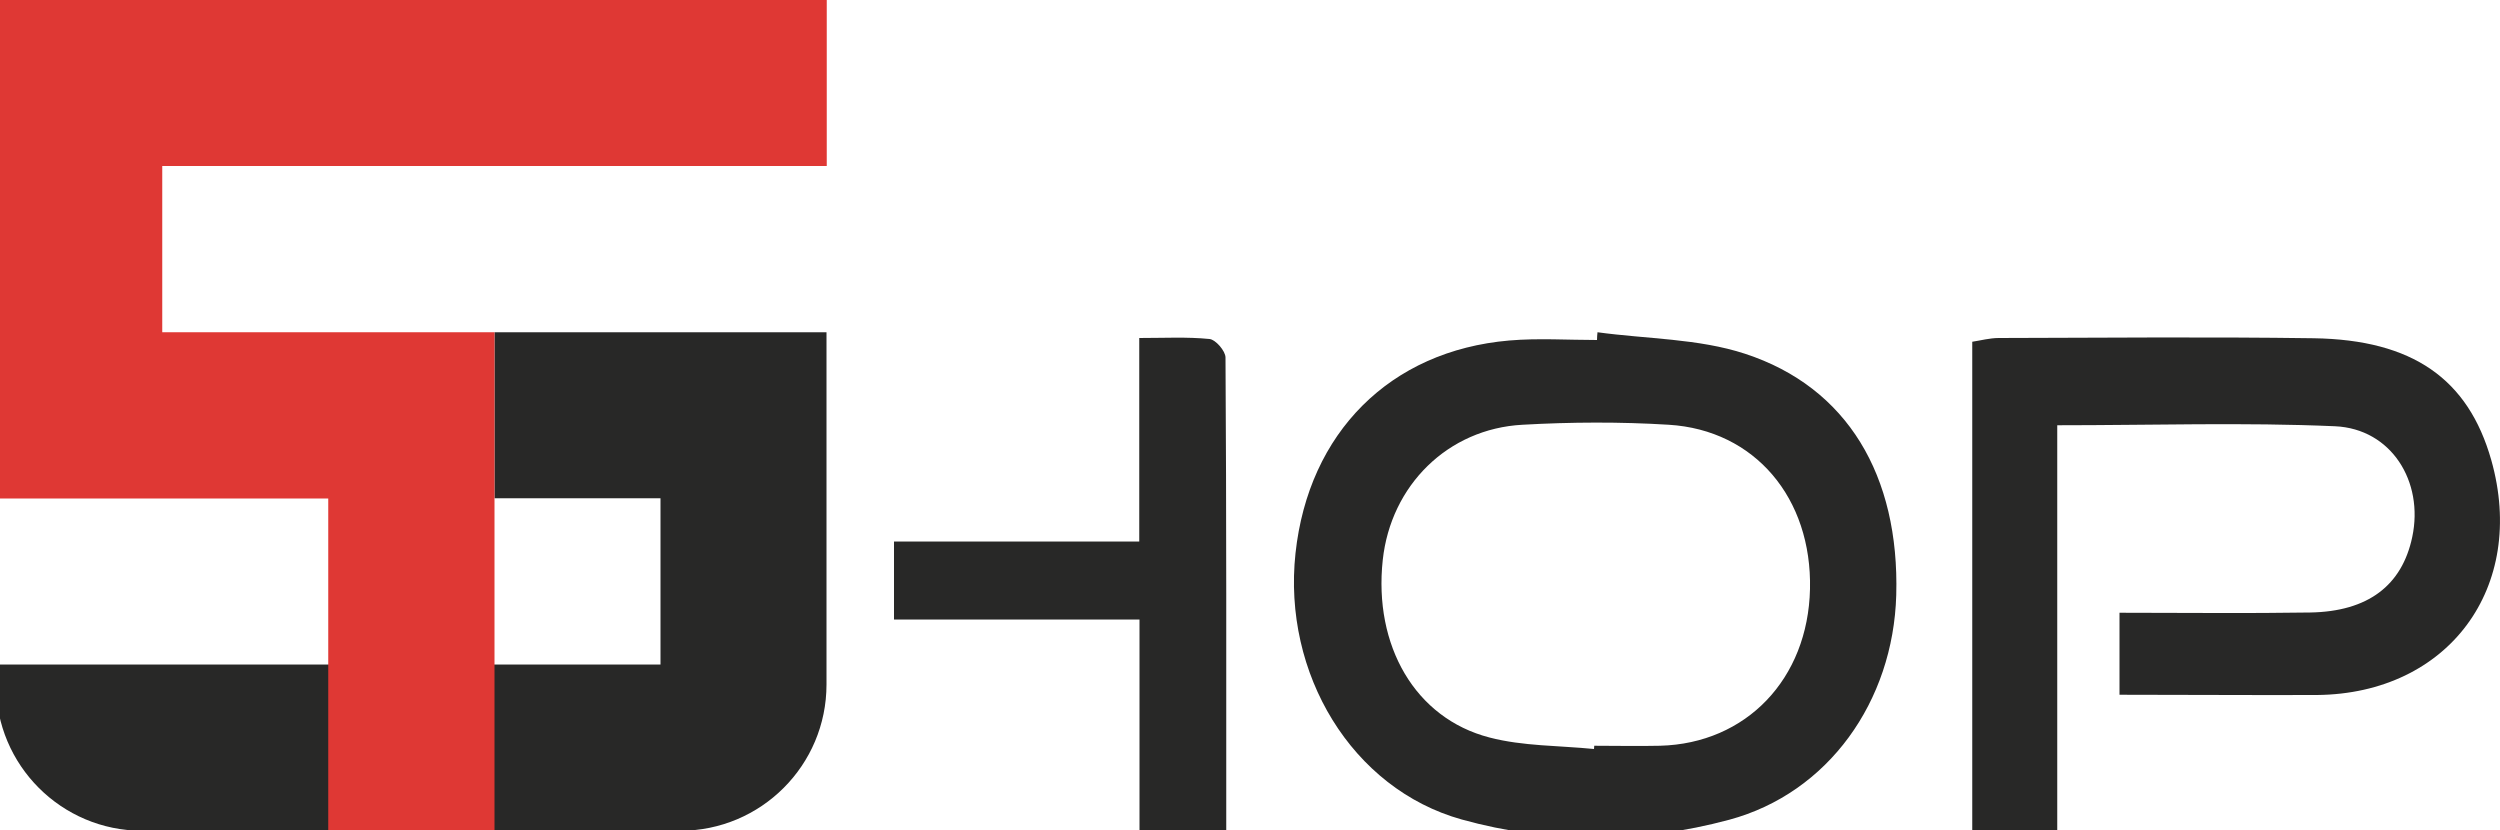 <?xml version="1.0" encoding="utf-8"?>
<!-- Generator: Adobe Illustrator 23.0.3, SVG Export Plug-In . SVG Version: 6.00 Build 0)  -->
<svg version="1.1" id="Layer_1" xmlns="http://www.w3.org/2000/svg" xmlns:xlink="http://www.w3.org/1999/xlink" x="0px" y="0px"
	 viewBox="0 0 1000 332.2" style="enable-background:new 0 0 1000 332.2;" xml:space="preserve">
<style type="text/css">
	.st0{fill:#282827;}
	.st1{fill:#DF3834;}
</style>
<path class="st0" d="M264.2,132.9h-66.4v66.4h66.4v66.5h-66.5h-66.4H-1.6v8c0,32.3,26.2,58.5,58.5,58.5h74.4h66.4h74.4
	c32.3,0,58.5-26.2,58.5-58.5V132.9H264.2z"/>
<polygon class="st1" points="330.7,0 330.7,66.4 64.9,66.4 64.9,132.9 197.8,132.9 197.8,332.2 131.3,332.2 131.3,199.4 -1.6,199.4 
	-1.6,0 "/>
<path class="st0" d="M639,132.9c19.7,2.7,40.4,2.5,59,8.6c41,13.4,61.8,48.8,60.5,96.5c-1.2,42.6-27.2,79.2-66.8,89.9
	c-35.3,9.5-71.7,9.7-107-0.1c-44-12.3-71.7-58.4-66.5-106.5c5.2-48.2,37.8-81,85.5-85.1c11.6-1,23.4-0.2,35.1-0.2
	C638.8,134.9,638.9,133.9,639,132.9z M637.6,299.6c0-0.4,0.1-0.9,0.1-1.3c8.8,0,17.6,0.2,26.3,0c34.5-0.9,59.2-26.7,60-62.7
	c0.8-36.3-22-63.6-56.5-65.7c-19.4-1.2-39.1-1.1-58.5,0c-29.9,1.6-52.7,24.3-55.9,54.1c-3.7,34.2,12.9,63.3,42.7,71
	C609.2,298.5,623.6,298.2,637.6,299.6z"/>
<path class="st0" d="M847.8,277.9c0-11.7,0-21.2,0-32.8c25.9,0,51.1,0.3,76.3-0.1c23.1-0.4,36.7-10.8,40.8-30.2
	c4.7-22.2-8.4-43.3-30.9-44.3c-36.4-1.6-73-0.4-111.1-0.4c0,54.4,0,107.8,0,162.3c-12,0-22.5,0-34,0c0-64.9,0-129.6,0-195.7
	c3.3-0.5,7-1.5,10.6-1.5c42-0.1,84-0.5,126,0.1c39.6,0.6,61.8,16.3,71,48.7c14.4,50.9-17.1,93.5-69.7,94
	C901,278.1,875.1,277.9,847.8,277.9z"/>
<path class="st0" d="M455.8,247.8c-33.7,0-65.4,0-98.2,0c0-10.4,0-19.8,0-31.2c32.2,0,64.6,0,98.1,0c0-27.5,0-53.3,0-81.4
	c10.1,0,19.1-0.5,28.1,0.4c2.4,0.2,6.4,4.8,6.4,7.4c0.4,62.9,0.3,125.8,0.3,189.7c-11.7,0-22.1,0-34.7,0
	C455.8,304.6,455.8,276.6,455.8,247.8z"/>
</svg>

